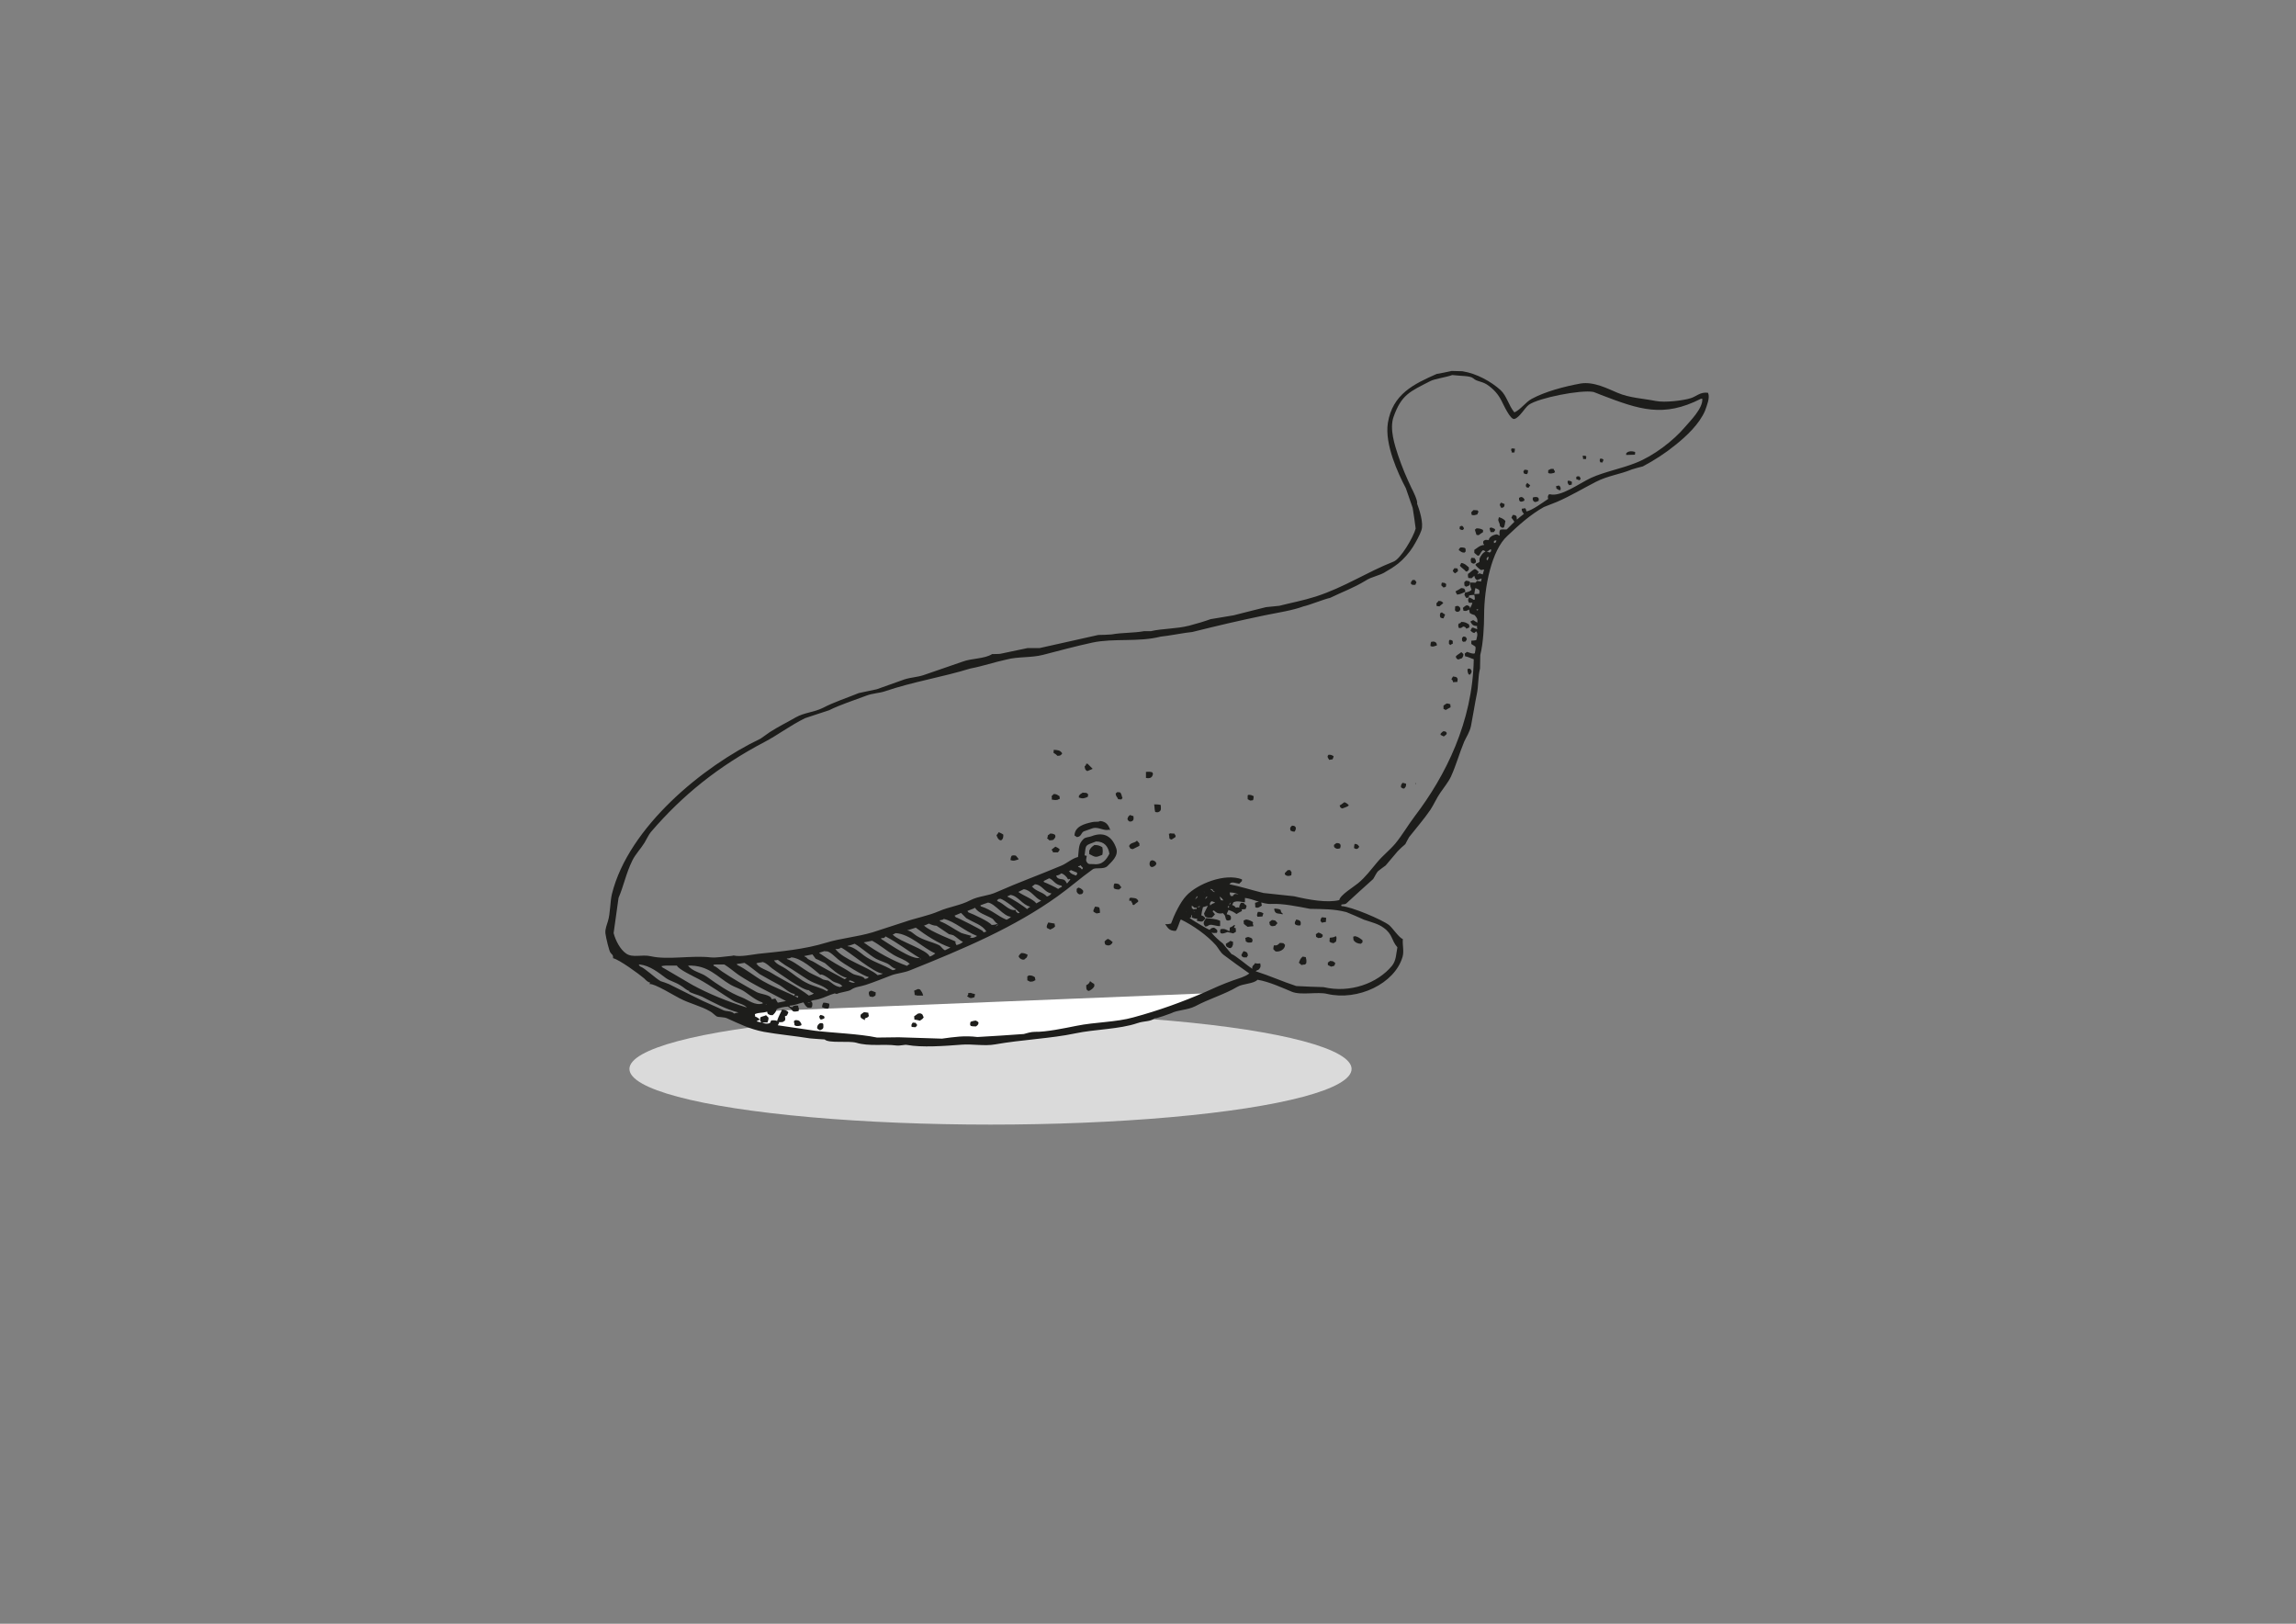 <?xml version="1.0" encoding="utf-8"?>
<!-- Generator: Adobe Illustrator 21.0.0, SVG Export Plug-In . SVG Version: 6.00 Build 0)  -->
<svg version="1.1" id="Calque_1" xmlns="http://www.w3.org/2000/svg" xmlns:xlink="http://www.w3.org/1999/xlink" x="0px" y="0px"
	 viewBox="0 0 841.9 595.3" style="enable-background:new 0 0 841.9 595.3;" xml:space="preserve">
<rect x="0" y="0" width="841.9" height="595.3" fill="#808080" stroke="none"/>
<style type="text/css">
	.st0{fill:#DADADA;}
	.st1{fill:#FFFFFF;}
	.st2{fill:#1D1D1B;}
</style>
<ellipse class="st0" cx="363.2" cy="391.9" rx="132.4" ry="20.4"/>
<path class="st1" d="M270.7,371.1c0,0,12.5,13.2,87.8,9.5s83.1-16.4,83.1-16.4"/>
<g>
	<g>
		<path class="st2" d="M626.3,144c-2.9-0.4-4.3,1.4-6.4,2c-2.5,0.8-9.3,1.7-12.8,1c-4.5-0.9-9.6-1.1-14-3c-3.4-1.4-8.6-4.2-13.5-3.4
			c-6.1,1.1-13.1,3-17.9,5.6c-2.4,1.3-4,3.9-6.4,5c-2.1-2.5-2.8-6.1-5.1-8.2c-3.3-3-8.7-6.1-14-6.9c-1.3,0-2.6-0.1-3.9-0.1
			c-1.8,0.4-3.7,0.8-5.5,1.1c-8.4,3.7-16.2,7.4-17.9,18c-1.2,7.8,3.7,18.4,6.6,23.9c0.8,2.4,1.7,4.8,2.5,7.2
			c0.4,2.5,0.8,5.1,1.1,7.6c-0.8,3.1-5.5,11.1-8.1,12.1c-9.9,3.9-18,9.4-28.5,12.8c-4.7,1.5-9.1,2.3-13.4,3.4
			c-1.6,0.2-3.3,0.3-4.9,0.5c-3.8,1-7.8,1.9-11.9,3c-2.8,0.5-5.6,0.9-8.4,1.4c-2.2,0.8-5.2,1.7-7.9,2.4c-4.8,1.2-9.7,1-14,2
			c-0.8,0-1.7,0-2.5,0c-3.7,0.7-8.1,0.5-11.9,1.2c-1.6,0.1-3.3,0.2-4.9,0.2c-7.2,1.6-14.3,3.2-21.5,4.8c-1.5,0-2.9,0-4.4,0
			c-3.3,0.7-6.7,1.4-10,2.1c-0.5,0.1-3,0.1-3,0.1c-2.8,1.8-7.5,1.5-10.9,2.8c-4.7,1.6-9.5,3.3-14.2,4.9c-2.4,0.8-4.6,0.8-7.1,1.6
			c-3.4,1.2-6.8,2.4-10.1,3.6c-2.2,0.5-4.4,0.9-6.6,1.4c-4.4,1.8-9.1,3.3-13.1,5.4c-3.4,1.7-6.8,1.7-10,3.5
			c-3.3,1.9-6.4,3.4-9.5,5.4c-1.1,0.8-2.3,1.6-3.4,2.4c-21,10-48.4,32.4-54.5,56.9c-0.7,2.8-0.6,7.3-1.5,10.1
			c-0.2,0.8-1.1,2.8-0.9,4.4c0.2,1.7,1.4,6.5,1.8,7c0.5,0.8,1.1,0.7,1,2.1c2.3,0.5,9.5,5.8,11.4,7.4c0.6,0.6,1.4,1.5,2.2,1.5
			c-0.1,0.2-0.2,0.4-0.2,0.6c1.6-0.4,9.5,4.5,11,5.2c3.8,2,7.8,2.8,11.2,4.8c0.8,0.4,1.8,1.5,2.5,1.9c0.3,0.2,2.8,0.2,3.6,0.6
			c4.7,2.1,8.4,4,13.6,5c4.9,0.9,11.4,1.5,16.9,2.4c0.8,0.1,5.4,0.4,5.4,0.4c1.5,1.5,8.8,0.4,11.6,1.2c4.6,1.4,10.1,0.4,14.6,1
			c1.4,0.2,3.2-0.4,4-0.2c5.4,1,13.7,0.4,20.1-0.1c3.7-0.3,8.4,0.6,12.2-0.1c9.5-1.7,20.8-2.2,29.2-4c7.5-1.6,16.3-1.5,23-3.8
			c2.7-0.9,4.5-0.4,6.4-1.8c0.2,0.3,5.7-1.7,5.9-1.8c2.5-1.3,5.9-1.1,8.9-2.6c4.8-2.6,10.9-4.4,15.4-7.1c2-1.2,6.1-1.1,7.4-2.6
			c4.3,0.7,9.2,3,12.6,4.4c3.4,1.4,9.5-0.1,13,0.8c11.2,2.6,24.7-3.7,27.6-13.6c0.6-2.1-0.1-4.4,0.1-6.5c-1.4-0.5-3.7-4-5-5.1
			c-2.5-2-14.1-6.9-17.5-7c0-0.2-0.1-0.3-0.1-0.5c0.7-0.3,1.2,0,1.9-0.5c3.2-3,6.5-5.9,9.8-8.9c0.6-0.9,1.2-2.3,1.8-2.9
			c0.9-0.7,1.8-1.4,2.8-2.1c1.5-1.7,2.9-3.5,4.4-5.2c0.9-0.9,1.8-1.8,2.8-2.6c0.5-0.9,0.9-1.8,1.4-2.6c2.6-3.3,5.4-6.5,7.8-10
			c1.3-2,2.4-4.5,3.6-6.2c1.3-1.9,3-4,3.9-5.9c1.9-4.1,3.1-8.6,4.9-12.9c0.8-1.8,2-3.4,2.5-5.8c0.7-3.5,1.5-8.7,2.1-11.5
			c0.7-3.2,0.4-6.4,1.2-9.5c0-1.7,0.1-3.3,0.1-5c1.1-4.2,1.4-10.9,1.4-14.4c0-10.6,2.8-24,8.5-29.2c4-3.8,8.4-7.8,13.4-10.6
			c1.6-0.6,3.2-1.3,4.8-1.9c4.7-2,9.7-5,14.4-7.4c4.3-2.2,8.8-2.7,13.1-4.5c1.3-0.4,2.7-0.8,4-1.1c4.3-2.3,8.2-4.8,12-7.9
			c4-3.2,8.7-7.6,10.8-12.5C625.9,148.6,627.1,145.8,626.3,144z M269.2,371.6c-1.1-1.1-2.7-0.7-3.9-1.2c-2.4-1.2-4.9-2.2-7.5-3.4
			c-4-1.9-8.4-4.2-12.5-6.2c-1-0.4-2.1-0.8-3.1-1.1c-2.2-1.3-5.6-4.7-7.5-5.4c-0.2-0.2-0.3-0.4-0.5-0.6c0.1,0,0.2-0.1,0.4-0.1
			c3.7,0.4,6.9,3,9.6,5c1.6,1.1,3.3,1.4,5.2,2.6c1.4,0.8,2.3,1.9,3.4,2.1c-0.1,0-0.2,0.1-0.2,0.1c0.5,0.7,3.4,1.3,4.8,2
			c4.1,2.1,8.9,4.7,13.4,5.8C270.2,371.3,269.7,371.4,269.2,371.6z M253.9,361.1c-3.7-2.2-7.4-4.3-11.1-6.5
			c-0.1-0.1-0.2-0.2-0.2-0.4c0.5-0.1,1.1-0.2,1.6-0.2c1.3,0,2.7,0,4,0c0.6,1.4,6.2,4,7.9,4.9c4.4,2.4,8.9,5.6,12.6,7.9
			c1.8,1.1,3.9,1.2,5.2,2.6C267.1,367.3,259.5,364.2,253.9,361.1z M392.5,322.4c-0.4,0.5-0.8,1-1.2,1.5c-0.4-0.3-0.3-0.6-0.8-1.1
			c-0.9-0.9-2.8,0-3.2-1.8c0.8-0.1,1.3-0.3,1.8-0.8c1,0.1,2.3,1.6,2.4,2c0.3,0.2,0.2,0.4,0.5,0C392.1,322.3,392.3,322.3,392.5,322.4
			z M391.9,319.5c0.2-0.2,0.5-0.3,0.8-0.5c0.7,0.3,1.5,0.6,2.2,0.9c0,0.2,0.1,0.3,0.1,0.5c-0.2,0.3-0.2,0.2-0.4,0.6
			c-0.8-0.3-2-0.6-2.4-1.4C392.2,319.6,392,319.5,391.9,319.5z M389.2,324.7c0.1,0.1,0.2,0.2,0.2,0.4c-0.5,0.2-0.9,0.5-1.4,0.8
			c-0.5-0.4-4.5-2.3-5.2-2.5c0-0.1-0.1-0.2-0.1-0.4c0.7-0.3,1.3-0.7,2-1C386.3,322.5,386.7,324.3,389.2,324.7z M385.5,327.5
			c-0.2,0.6-1,1-1.6,1.2c-1.5-1.7-3.9-1.8-5.4-3.6c-0.1,0-0.2,0-0.2,0c0.4-0.3,0.8-0.6,1.2-0.9C382.1,324.3,383.1,327.3,385.5,327.5
			z M381.8,330.2c-0.6,0.3-1.2,0.7-1.8,1c-1-1.5-4.9-2.9-6.6-4.2c0.7-0.3,1.3-0.7,2-1C378.1,326.3,379.5,329.3,381.8,330.2z
			 M377.7,332.4v0.1c-0.4,0.2-0.8,0.5-1.1,0.8c-1.2-1.1-5.6-3.9-7.1-4.5c0-0.1-0.1-0.2-0.1-0.2c0.4-0.2,0.8-0.3,1.1-0.5
			C373.3,328.4,374.8,331.7,377.7,332.4z M373.9,334.7c-0.2,0-0.4,0.1-0.6,0.1c-0.5-0.4-0.8-0.4-0.9-1.2c-2.4,0.5-4.3-2.4-6.6-3.2
			c-0.1-0.1-0.2-0.2-0.2-0.4c0.4-0.2,0.3-0.1,0.5-0.4c0.2,0,0.5-0.1,0.8-0.1C368.4,330,372.9,333.4,373.9,334.7z M370.7,336.1
			c-0.4,0.5-1,0.8-1.6,1.1c-3.3-1.3-5.5-3.7-9.4-4.9c-0.1-0.1-0.2-0.2-0.2-0.4c0.9-0.3,1.8-0.7,2.8-1
			C364.9,331.3,368,336,370.7,336.1z M365,339.7c0.3-0.2,0.6-0.5,0.9-0.8C366.2,339.1,365.3,339.6,365,339.7z M363.7,336.7
			c0.9,0.5,1,1.5,2.1,1.9c-0.5,0.4-1.5,0.5-2.2,0.5c-0.8-1.2-6.8-4-8.5-4.6c-0.1-0.2-0.2-0.3-0.4-0.5c0.8-0.4,2.3-0.8,2.8-1.2
			C358.8,334.8,361.4,335.4,363.7,336.7z M361.7,341.5c-0.2,0.1-0.5,0.2-0.8,0.2c-0.1,0.5-0.4-0.2-0.6-0.4c-0.4-0.4-9.1-4.9-9.8-5
			c-0.2-0.2-0.3-0.4-0.5-0.6c0.8-0.3,1.6-0.7,2.4-1c0.6,0.6,1.3,1.3,1.9,1.9C357.1,338.3,360.1,339,361.7,341.5z M358.2,343.1v0.1
			c-0.9,0.6-1.7,0.8-2.5,0.5c0.2-0.4,0.1-0.3,0.6-0.5c-0.1-0.2-3-0.8-3.9-1.2c-2.5-1.3-5-3.2-7.6-4.2c-0.1-0.1-0.2-0.2-0.2-0.4
			c0.4-0.1,1.1-0.1,1.5-0.5C350.1,337.8,353.9,341.5,358.2,343.1z M348,342.5c0.5,0.1,1.1,0.2,1.6,0.4c1.2,0.7,2.3,1.9,3.5,2.4
			c-0.5,0.6-1.6,1-2.4,1.2c-0.2-0.4-0.3-0.8-0.5-1.1c0.3-0.1,0.1,0.1,0.4-0.2c-0.1,0-0.2,0-0.2,0c-0.1-0.2-9.4-3.7-11.5-5.8
			c-0.1,0-0.2,0-0.2,0c0.6-0.2,1.3-0.5,1.9-0.8c0.6,0.3,1.8,0.8,2.8,0.8C344.9,340.4,346.4,341.4,348,342.5z M348.5,347.4
			c-0.7,0.3-1.3,0.7-2,1c-1.1-0.6-1.3-1.4-2.2-1.9c-2.8-1.3-5.5-1.7-8.2-3.4c-1.1-0.7-2.1-1.9-3.5-2c1.1-0.3,2.2-0.7,3.2-1
			C339.5,342.9,343.9,345.8,348.5,347.4z M342.9,349.5v0.1c-0.7,0.5-1.1,0.8-2,1.1c-0.9-2.5-11-5.5-13.4-7.9c-0.1,0-0.2-0.1-0.2-0.1
			c0.4-0.2,0.8-0.4,1.1-0.6C333.7,342.4,338.6,347.7,342.9,349.5z M337.2,351.2c-2.9,0.7-11.1-5.1-14-6.9c0-0.1-0.1-0.2-0.1-0.4
			c0.8,0.1,1.3,0,1.6-0.6C329,345.5,333,348.7,337.2,351.2z M337.7,351.5c-0.3,0.4-0.1,0.2-0.5,0
			C337.3,351.5,337.5,351.5,337.7,351.5z M327.7,350.1c2.2,1.3,4,1.6,5.8,3.2c0.1,0,0.2,0,0.2,0c-0.4,0.2-0.8,0.5-1.1,0.8
			c-4.9-1.7-11.2-5.1-15.9-8.6c1-0.2,2.1-0.4,3.1-0.6C322.9,346.6,325.1,348.6,327.7,350.1z M321.2,351.5c1.4,0.8,3.9,1.4,4.9,2.2
			c0.6,0.5,1.4,1.3,2.4,1.5c-0.3,0.4-0.7,0.4-1.2,0.5c-3.5-2.1-7.4-3.1-10.5-5.4c-1.7-1.3-3.8-3.2-6-3.4v-0.1
			c0.9-0.2,1.8-0.5,2.6-0.8C316.1,347.6,318.6,350,321.2,351.5z M323.7,356.9c-0.4,0.4-1.3,0.5-1.9,0.6c-3.5-3.1-12.6-5.6-15.5-9.6
			c0.7,0.1,1.6,0,2.1-0.5C311.2,348.7,320.7,357,323.7,356.9z M307.3,351.7c1.9,1.6,9.5,6.2,11.2,6.5v0.1c-0.3,0.4-0.7,0.5-1.4,0.6
			c-0.4-1.2-3.4-1.2-4.6-2c-2.6-1.8-5.6-3.2-8.5-5.1c-1.2-0.8-2.4-1.6-3.6-2.4v-0.1c0.6-0.2,1.3-0.4,1.9-0.6c0.2,0,0.4,0.1,0.6,0.1
			C304.1,348.5,306.4,351,307.3,351.7z M313.5,360.1c-0.7,0.5-1.5-0.1-2.2-0.2c0.2-0.3,0.1-0.2,0.1-0.5
			C312.5,359.5,312.9,360,313.5,360.1z M302.5,353.1c2,1.7,5.2,4.8,8,5.4c-0.2,0.2-0.5,0.3-0.8,0.5c-3.7-2.1-7.6-4-10.9-6.1
			c-1-0.7-2.4-0.9-3.1-1.9c-0.5-0.2-0.5-0.2-0.8-0.5c1-0.2,2-0.4,3-0.6c0.4,0.5,0.8,1.1,1.2,1.6C300.4,352,301.4,352.6,302.5,353.1z
			 M300.8,357.4c0.6-0.7,4,1.9,4.2,2.1c1.2,1,3.2,0.8,3.9,2.2c-0.5-0.1-0.4-0.1-0.8,0.2c-2.2-0.4-2.9-1.5-4.4-2.4
			c-0.6-0.1-1.3-0.2-1.9-0.4c-1.2-0.8-3.5-1.7-5.1-2.6c-2.6-1.5-5.5-4-8.1-4.9c0-0.1-0.1-0.2-0.1-0.2c0.7,0,1.4-0.1,1.6-0.4
			C293.6,351.1,298.5,355.5,300.8,357.4z M296.3,359.2c3,1.8,4.9,1.7,7.4,3.8c-0.2,0.1-0.3,0.2-0.5,0.4c-2.1-1.3-4.6-1.7-6.9-2.8
			c-2.9-1.3-5.6-3.7-8.1-5.4c-1.6-1.1-3.3-1.5-4.4-3.1c0.5-0.1,0.9,0,1.4-0.2c0.9,0.7,1.8,1.3,2.8,2
			C291.1,355.7,294,357.8,296.3,359.2z M296.5,363c0.6,0.4,1,1,1.9,1.1c-0.3,0.5-1.1,0.7-1.8,0.9c-4.1-3.2-9.2-5.5-13.9-8.4
			c-1.4-0.9-4.5-1.8-5.2-3.2c-0.1,0-0.2-0.1-0.2-0.1c0.5-0.5,1.4-0.3,2.4-0.6c1.4,0.4,2.3,1.5,3.5,2.4
			C285.1,356.4,294.6,363.3,296.5,363z M297.2,367.6c-0.4,0-0.8,0.1-1.1,0.1c0.2-0.1,0.4-0.2,0.6-0.2
			C296.8,367.5,297,367.6,297.2,367.6z M278.5,357.1c2.5,1.4,4.9,2.8,7.4,4.1c1.5,0.9,3.8,3.1,5.5,3.2c0,0.2-0.1,0.5-0.1,0.8
			c0.8-0.1,0.5-0.1,1.4,0c0,0.2-0.1,0.4-0.1,0.6c-4.2-2.2-8.6-3.7-12.8-6.1c-3.5-2-6.1-4.3-9.4-5.9c-0.1-0.1-0.2-0.2-0.2-0.4
			c0.9-0.1,1.8-0.2,2.8-0.4C274.9,354.2,276.6,355.7,278.5,357.1z M270.8,357.4c5.4,3.6,11.5,6.4,17.4,9.6c-1,0.2-2,0.4-3,0.6
			c-0.3-0.5-0.6-1-0.9-1.5c-0.5,0.1-0.9,0.2-1.4,0.2c0-1.6-4.1-1.8-5.5-2.6c-4.3-2.4-8.4-4.7-12.6-7.5c-1.1-0.7-1.9-1.7-3.1-2.1
			c0-0.1-0.1-0.2-0.1-0.4c0.2,0,0.5-0.1,0.8-0.1c1.1,0,2.2,0,3.2,0C267.4,354.7,269.1,356.2,270.8,357.4z M281.2,368.2
			c-0.1,0.1,0.1,0.1-0.4,0.2v-0.1C280.9,368.3,281,368.3,281.2,368.2z M268,361.1c1.6,0.9,3.5,1.4,5.1,2.5c1.5,1,4.1,3.2,6.4,3.9
			c0.1,0.1,0.2,0.2,0.2,0.4c-2.9,0.9-5.3-1.3-7.6-2.2c-4.7-1.8-9-4.8-12.9-7.6c-2.2-1.6-5.3-1.9-6.9-4.1
			C259.9,353.8,262.8,358.1,268,361.1z M493.7,334.4c2.2,0.9,4.3,1.8,6.5,2.8c2.7,0.9,5.2,1.5,7.1,2.9c3.5,2.5,2.8,4.6,5.1,7.2
			c-0.5,2.5-0.4,4.8-2,6.8c-5.3,6.4-15.3,10.1-25.1,7.8c-3.3-0.1-6.7-0.2-10-0.4c-4.9-1.6-9.8-3.8-14.8-5.4V356c0.6-0.5,1-0.2,1.4-1
			c0.4-0.4,0.4-1,0.2-1.8c-0.8,0.1-1.2,0.1-1.9-0.1c-0.4,0.9-1.2,0.8-1,2.1c-1.6-1-6.5-5.2-7.6-5.4c-1.1-1.3-2.2-2.6-3.2-3.9
			c-1.4-1.1-3-2.5-4.1-3.9l0.1-0.1c0.4,0.2,1,0.2,1.8,0.1c0.5-1-0.1-1.3-1-1.9c-0.8,0-1.3,0.3-1.6,0.8c-0.7-0.1-6.9-3.9-7.2-4.2
			c-0.1,0-0.2-0.1-0.2-0.1c0.7-0.3,0.6-0.4,0.6-1.2c0.4,0.4,0.3,0.4,0.2,1c0.4,0.1,1.2,0.5,2,0.4c0,0.2-0.1,0.5-0.1,0.8
			c0.9,0.1,1.5,0.5,2.2,0.1c0.3-0.3,0.6-0.6,0.9-0.9c-0.2-0.8-1.3-1.2-1.5-1.2c0.1-0.8,0.3-2,0.6-3c0.8-0.2,1.1-0.4,1.8-0.5
			c-0.5,0.9-0.9,1.8-1.4,2.8c0.1,0.4,0.2,0.8,0.4,1.1c0.6,0.5,1.6,0.5,2.5,0.4c0.4-0.4,0.8-0.8,1.1-1.2c-0.3-0.4-0.6-0.8-0.9-1.1
			c0.1,0,0.2,0,0.2,0c0-0.1-0.1-0.2-0.1-0.2c0.1,0,0.2-0.1,0.4-0.1c1.1,0.9,1.5,1.3,3.4,1c0.1,0.2,0.2,0.3,0.4,0.5
			c0.8,0.7,0,2.8,2.2,2c0.1-0.1,0.2-0.2,0.2-0.2c0.3-1.4-0.3-1.7-1.5-1.9c0-0.1,0.5-1.3,0.6-1.4c0-0.1,0-0.2,0-0.2
			c1.5,0.5,1.9,0.7,3,1.5c0.7-0.4,1.3-0.8,2-1.1c0-0.2-0.1-0.4-0.1-0.6c0.5,0,0.9-0.1,1.4-0.1c0.2-0.4,0.3-0.5,0.4-1.2
			c-0.4-0.6-0.9-0.5-1-1.1c-0.4,0-0.8,0-1.1,0c-0.3,0.7-0.6,0.8-0.6,1.8c-0.6-0.2-0.7-0.2-1.2,0c-0.4-0.5-0.7-0.8-1.4-1
			c0.2-0.3,0.3-0.7,0.5-1c1.4-0.7,2.8-0.1,4.2,0c0-0.5,0-1.1,0-1.6c3,0.3,6.5,2.4,9.8,2.2c4-0.2,9.4,0.9,14.1,1.8
			C485,333.3,489.1,333.2,493.7,334.4z M438.5,329.5c0,0.1-0.1,0.2-0.1,0.2h-0.1c0.2-0.4,0.4-0.8,0.6-1.2c0.1,0.2,0.2,0.3,0.2,0.5
			C438.9,329.1,438.7,329.3,438.5,329.5z M439.7,332.2c0.1,0,0.2,0,0.2,0c0,0.1,0.1,0.2,0.1,0.2c-0.2,0.1-0.5,0.2-0.8,0.2h-0.1v-0.1
			C439.4,332.5,439.5,332.4,439.7,332.2z M438.8,332.7c-0.1,0.3,0.1,0.1-0.1,0.2c0,0.1,0.1,0.2,0.1,0.4c-0.6-0.1-0.7,0-1.2,0.1
			c-0.2-0.2-0.4-0.3-0.6-0.5c0-0.3,0-0.6,0-0.9C437.9,332.5,437.7,333,438.8,332.7z M438.2,334.1c-0.4,0.1-0.3,0.1-0.6-0.1
			C437.7,334,437.9,334.1,438.2,334.1z M441.4,326.9c0.4,0.2,0.1,0,0.4,0.2C441.4,326.9,441.6,327.1,441.4,326.9z M441.9,329.6
			c0.1-0.2,0.2-0.5,0.4-0.8c0.1,0,0.2,0,0.4,0v0.1C442.4,329.2,442.2,329.4,441.9,329.6z M444.2,330.4c0.4,0.1,0.8,0.2,1.2,0.4
			c0,0.1,0.1,0.2,0.1,0.2c-0.4,0.1-1.5,0.5-1.6,0.9c-0.1,0-0.2,0-0.2,0c0-0.5,0.1-0.1-0.1-0.5C443.7,331,443.9,330.7,444.2,330.4z
			 M443.8,326.1c0-0.1,0.1-0.2,0.1-0.2c0.8,0.1,0.9,0.4,1,0.9c0.3-0.1,0.1,0.1,0.2-0.2c0.3,0.2,0.1,0,0.2,0.5
			C444.4,326.8,444.5,326.2,443.8,326.1z M447.2,328.7c0.6,0.4,1.1,0.8,1.4,1.5c-0.4-0.2-0.3-0.2-0.8-0.1
			C447.5,329.8,447.4,329.3,447.2,328.7z M450.3,332.2c0.1,0,0.2,0,0.4,0c0,0.2-0.1,0.4-0.1,0.6c-0.1,0-0.2,0-0.2,0
			c0-0.1,0-0.2,0-0.2C449.9,332.4,450.2,332.6,450.3,332.2z M451.3,330.9c-0.1,0.2-0.2,0.5-0.4,0.8h-0.1
			C450.9,331.1,451,331.1,451.3,330.9z M450.9,327.2c1.1,0,2.6,0.2,3.2,0.8c-0.8-0.4-1.7-0.4-2,0.5c-0.2,0-0.5,0-0.8,0
			C450.9,327.8,451,328,450.9,327.2z M542,223.6c-0.1,0.1-0.2,0.2-0.4,0.2c-0.1-0.1-0.2-0.2-0.2-0.4c0.2,0,0.4,0,0.6,0
			C542,223.5,542,223.6,542,223.6z M542.4,217.7c-0.6,0-1.2,0.1-1.8,0.1c0.1-0.7,0.2-1.5,0.4-2.2c0.4,0.2,0.8,0.3,1.1,0.5
			C542.7,216.5,542.5,217,542.4,217.7z M545.8,204.6c-0.1,0.2-0.2,0.4-0.2,0.6c-0.1,0.1-0.2,0.2-0.4,0.2c0-0.2-0.1-0.4-0.1-0.6
			c0.1-0.2,0.2-0.4,0.4-0.6c0.1,0,0.2,0,0.4,0C545.8,204.4,545.8,204.5,545.8,204.6z M546.7,202.2c-0.2,0.1-0.3,0.2-0.5,0.4
			c-0.4-0.2-0.5-0.4-1.1-0.2c0.5-0.3,0.9-0.7,1.4-1c0.1,0,0.2,0,0.2,0C546.8,201.8,546.8,201.6,546.7,202.2z M547.8,199.1
			c0-0.2,0-0.5,0-0.8c0.3-0.1,0.6-0.2,0.9-0.2C548.6,198.9,548.4,199,547.8,199.1z M617.9,156.5c-4.2,5-11.6,10.7-18.1,13.2
			c-5.2,2.1-11.6,3.3-16.4,5.5c-4.3,2-11.1,7.1-15.1,6c-0.1,0-0.2,0.1-0.4,0.1c-0.4,0.6-0.4,1-0.2,1.6c-1.8,1.2-6,4.3-8,4.6
			c-0.1-0.7-0.1-0.7-0.5-1.2c-0.4,0.1-0.8,0.2-1.2,0.2c-0.1,0.8,0.3,1.3,0.8,1.9c-0.9,0.7-1.8,1.4-2.6,2.1c0-0.4-0.1-0.8-0.1-1.1
			c-0.3-0.5-0.6-0.6-1.4-0.6c-0.2,0.3-0.3,0.7-0.5,1c0.4,0.5,0.8,1,1.1,1.5c-0.9,0.9-1.8,1.8-2.8,2.8c-0.8,0.1-1.5-0.1-2.4,0.1
			c-0.4,0.7-0.3,1.2-0.2,2.2c-0.3-0.2-0.7-0.3-1-0.5c-1.2,0.1-2.9,0.9-3,2.1c-0.5,0-1.1-0.2-1.6,0.1s-0.5,0.5-0.4,1.1
			c0,0.1-0.1,0.2-0.1,0.2c0.1,0,0.2,0,0.2,0c0.1,0.1,0.2,0.2,0.2,0.4c-1.6,0.1-2.5,1.1-3.6,1.8c0,0.4,0,0.8,0,1.1
			c0.4,0.3,0.8,0.7,1.2,1c0.2,0,0.3,0,0.5,0c0.6-0.7,0.7-1.4,1.5-2c0.5,0.2,0.6,0.2,0.9,0.6c-0.8,0-2,1.8-2.2,2.6c0,0.4,0,0.8,0,1.1
			c-0.6,0.6-1,0.2-1.5,1.1c0.5,0.7,1.4,1.5,2.1,1.9c0.4-0.1,0.8-0.2,1.1-0.2c-0.2,0.6-0.3,1.2-0.5,1.8c-1-0.3-1.1-0.6-2,0
			c0.2-0.3,0.3-0.6,0.5-0.9c-0.5-0.5-0.7-0.8-1.4-1.1c-1.1,0.5-1.5,1.2-2.5,1.8c-0.1,0.7,0,0.9,0.1,1.5c0.4,0,0.8,0.1,1.2,0.1
			c0.3-0.3,0.7-0.6,1-0.9c0.2,0.9,0.4,1.2,1,1.6c0.5-0.2,1.1-0.4,1.6-0.6l0.1,0.1c-0.1,0.2-0.2,0.5-0.2,0.8c0,0.1,0,0.2,0,0.2
			c-0.5-0.1-1.1-0.2-1.6-0.2c-0.1,0.2-0.2,0.4-0.4,0.6c-0.3,0.1-1.3-0.1-1.9,0c-0.3,1,0.1,1.9,0.4,2.6c-0.7,0.8-1.4,0.8-2.4,1.1
			c-0.1,0.3-0.2,0.6-0.2,0.9c0.2,0.3,0.4,0.7,0.6,1c0.9,0,1-0.1,1.1-0.9c0.6-0.1,1.3-0.2,1.9-0.2c0.1,0.5,0.2,1.1,0.2,1.6v0.1
			c-0.2,0-0.3,0.1-0.5,0.1c-0.6-0.5-1-0.6-1.6-0.9c0,0.1-0.1,0.2-0.1,0.2c-0.3,0.4-0.3,0.8-0.2,1.2c0.1,0.2,0.2,0.4,0.2,0.6
			c0.4,0,0.8,0,1.1,0c0.1,0,0.2,0.1,0.2,0.1c-0.2,0.6-0.5,1.2-0.8,1.8c0,0.1,0,0.2,0,0.2c-0.2-0.3-0.1-0.1-0.1-0.5
			c-0.4-0.5-1-0.9-1.6-0.5c-0.3,0.2-0.7,0.5-1,0.8c0.1,0.3,0.2,0.7,0.2,1c0.9,0.2,1.2,0.1,2-0.4h0.1c0.1,0.5,0.1,0.7,0.2,1
			c-0.2,0.4,1.4,0.9,1.8,1c0.7,0.9,1.2,1.2,1,2.8c-0.5-0.3-0.9-0.6-1.4-0.9c-0.5,0.1-0.4,0-0.6,0.2c-0.5,0.2-0.3,0-0.5,0.4
			c0.6,0.9,0.8,1.5,2.4,1.5c0,0.2,0,0.4,0,0.6c0,0.2,0.1,0.4,0.1,0.6c-0.5-0.2-1.1-0.4-1.6-0.6c-0.1,0-0.2,0.1-0.4,0.1
			c-0.2,0.3-0.3,0.7-0.5,1c0.4,0.4,0.7,0.7,1.4,0.9c0.2-0.2,0.4-0.4,0.6-0.6h0.1c0.8,0.8,0.2,2.3,0,3.2c-0.6,0.1-1.2,0.2-1.8,0.2
			c0,0.4,0,0.8,0,1.2c0.5,0.3,0.9,0.6,1.4,0.9c0.4,0.4,0,1.6-0.1,2.5c-0.7,0.4-1.8-0.2-2.9-0.5c-0.2,0.2-0.5,0.4-0.8,0.6
			c0,0.3,0.1,0.7,0.1,1c1.4,0.3,2.2,0.8,3.2,1.1c-0.4,23-10.4,42.8-21.6,57.5c-2.5,3.3-4.5,6.8-7.1,10c-2,2.4-4.6,4.4-6.6,6.8
			c-2.2,2.6-4.4,5.6-7.1,7.8c-1.4,1.2-6.7,4.4-6.9,6.2c-4.4,1.1-11.1-0.1-16.6-1.4c-3.7-0.4-7.5-0.8-11.2-1.2
			c-4.1-1-8.5-2.4-12.5-3.2c0.8-1.2,2.1-0.4,3.6-0.2c0.3-0.3,0.7-0.7,1-1c0-0.2,0-0.4,0-0.6c-6.2-2.4-16.3,1.6-20.4,6
			c-2.2,2.3-4.5,7.1-5.6,10.2c-0.9,0.2-1.1,0.3-2.1,0.2v0.1c0.9,1.2,1.3,2.4,3.8,2.4c0.8-0.8,1.3-3.3,1.9-4.2
			c4.7,2.3,9.6,5.8,12.9,9.5c0.9,1.1,1.6,2.6,2.8,3.5c2.8,2.1,6.2,4.6,9.4,6.8c-1.7,1.3-3.9,1.8-6.1,2.6c-3.4,1.2-7,2.8-10.5,4.4
			c-7.9,3.4-16.3,6.5-25.9,9.1c-6.4,1.8-14,1.7-20.9,3.1c-4.5,0.9-11.2,2.3-15.2,2.2c-1.5,0-3,0.5-4.1,0.8c-5.7,0.4-11.3,0.8-17,1.1
			c-4.8-0.6-8.6,0-13,0.6c-5.2-0.2-10.5-0.3-15.8-0.5c-2.7,0-5.3,0.1-8,0.1c-6.7-1.4-16.3-1.7-22.8-2.5c-4.5-0.7-9.1-1.3-13.6-2
			c0.2-0.5,0.4-0.5,0.5-1.2c-1.1-0.6-1.3-0.7-2.9-0.6c-0.2,0.3-0.3,0.7-0.5,1c-1.7,0.6-2.8-0.3-4.8-0.6v-0.1
			c0.3-0.2,0.4-0.3,0.9-0.4c0-0.2,0-0.3,0-0.5c-0.8-0.4-0.6-0.5-1.5-0.8c0-0.3-0.1-0.6-0.1-0.9c1.7-0.7,2.5-0.3,4.5-0.9
			c0.1,0.5,0.1,0.9,0.8,1.1c0.3,0.3,0.8,0.1,1.2,0.2c0.6-0.5,1.4-1.4,1.4-2.1c0.6-0.6,3.5-1.1,3.9-1c0.3-0.4,1.9,1.2,2.1,1.6
			c0.7,0.4,1.7,0,2.1,0c0-0.1,0.1-0.2,0.1-0.4c0-0.3,0.1-0.8-0.2-1.1c0-0.2,0-0.3,0-0.5c-1.1-0.1-1.7-0.1-2.2,0.6
			c-0.3-0.1-0.6-0.2-0.9-0.2c0-0.1-0.1-0.2-0.1-0.4c1.6,0,3.7-0.9,5.1-1.2c0.4,0.7,0.8,1.4,1.5,1.9c0.4,0,0.8,0.1,1.2,0.1
			c0.1-0.1,0.2-0.2,0.4-0.2c0.3-1,0.3-1.9-0.4-2.2c0.9-0.6,1.7-0.4,3-0.8c1.9-0.5,3.9-1.6,5.8-2.1c0.2,0.1,0.5,0.2,0.8,0.2
			c1-0.6,4.3-0.9,5.1-1.5c1.7-1.2,3.3-1.1,5.4-1.8c3.1-1,6.2-2.3,9.4-3.5c2.1-0.8,4.6-0.9,7-1.9c19.7-7.9,38.1-15.7,54-27.1
			c4.5-3.2,8.4-6.7,12.9-9.9c1.1-0.8,4,0.2,5.4-1.2c1.2-1.3,4.2-3.6,3.2-6.5c-1.4-4.1-4.3-6.3-9.1-4.4c-1.1,0.4-2.2,0.3-2.9,1
			c-1.9,1.9-1.6,3.2-2,6.6c-2.2,0.5-4,2.3-6.2,3.2c-8.3,3.5-15.6,6.1-23.5,9.6c-3.4,1.6-6.6,1.4-9.9,3.1c-3.6,1.9-7.6,2.3-11.5,4
			c-3.7,1.6-8.8,2.6-12.2,3.8c-4,1.3-8,2.6-12,3.9c-5.7,1.7-11.8,2.2-17,3.8c-8.2,2.5-16.5,3.2-25,4.1c-2.4,0.3-6.6,1.2-9,0.6
			c-0.4,0.1-0.8,0.2-1.2,0.2c-2.4,0.2-5.1,0.7-7.2,0.5c-7.1-0.8-15.6,1-21.9-0.4c-3.4-0.8-6.6,0.7-9.1-1c-2.2-1.5-3.9-4.8-4.6-7.5
			c0.6-4.3,1.2-8.6,1.8-12.9c2-4.7,2.7-8.9,5.1-13.8c1.1-2.2,3.1-4.3,4.4-6.4c0.8-1.3,1.6-3.1,2.4-4c11.5-13.4,24.6-24,41.5-32.9
			c5-2.6,9.5-6.1,15-8.8c2.9-1,5.8-1.9,8.8-2.9c4-2,9-3.6,13.8-5.4c2.1-0.8,4.7-0.9,6.5-1.5c10.6-3.6,20.7-5.1,31.5-8.4
			c4.7-0.9,8.6-2.3,13.3-3.3c4-1.1,9-0.6,13.3-1.7c5.8-1.5,12.1-3.2,18.1-4.5c8-1.7,16.9-0.1,25.1-2.2c2.5-0.2,9.1-1.5,11.6-1.7
			c10.1-2.5,16-3.9,26.5-6.1c4.9-1,10.3-1.8,14.3-3.3c2-0.4,7.7-2.7,9.7-3.1c5-2.4,8.3-3.5,13-6.3c2.4-1.6,5.3-1.8,7.6-3.4
			c1.1-0.6,2.6-1.5,4.4-2.9c1.9-1.5,4.1-4,5.4-6.1c1.1-1.8,2.5-4.3,3.1-6.1c0.9-2.6-0.8-7.7-1.6-9.8c0.4-0.8-1.6-4.9-2-5.6
			c-2-4.2-3.4-7.5-5-12.2c-1.1-3.4-3.2-9.5-1.6-14c2.9-8.1,5.9-9.2,13.5-13.1c1.5-0.8,5.9-1.4,8-2.2c3.2,0.4,6.6,0.2,7.7,1.2
			c1.3,1.2,2.9,1,4.9,2.2c2.6,1.7,4.3,3.7,5.5,6.1c0.7,1.3,3.2,7,4.7,6.6c1.9-0.5,3.8-4.1,5.3-5.2c3.5-2.5,19.1-5.6,23.7-4.7
			c1,0.4,1.9,0.7,2.8,1.1c14.1,5.4,22.8,8.4,36.6,1.4c0.2,0,0.3,0,0.5,0C624.5,149.7,619.6,154.5,617.9,156.5z M434.8,334.2
			c0-0.1,0.1-0.2,0.1-0.2C434.8,334.1,435,334.1,434.8,334.2z M395.3,317.6c0.6-0.1,0.6-0.1,0.9-0.4c0.2,0.3,0.5,0.6,0.8,0.9
			c0.1,0,0.2,0,0.2,0c-0.1,0-0.2,0.1-0.2,0.1c0,0.1,0,0.2,0,0.4c-0.1,0-0.2,0.1-0.4,0.1c-0.2-0.5-0.5-0.6-1-0.8
			C395.4,317.9,395.4,317.7,395.3,317.6z M397.7,313.6c0.5-4.3,0.2-3.5,4.2-5.1c3.1,0,4.5,1.9,4.9,4.5c-1.1,2.1-2.5,4.2-5.8,3.8
			c-1-0.1-2,0.3-2.5-0.8c-0.5-0.5-0.1-1.4,0-2.2C398.2,313.7,397.9,313.6,397.7,313.6z M554.2,164.5c-0.1,0.6-0.2,0.5,0.1,0.9
			c0,0.2,0,0.3,0,0.5c0.3,0,0.7,0,1,0c0.1-0.5,0.2-0.9,0.2-1.4c-0.3,0-0.6-0.1-0.9-0.1C554.5,164.4,554.3,164.4,554.2,164.5z
			 M596.5,166c-0.3,0.3-0.2,0.2-0.2,0.8c1.1,0,2.2-0.1,3.2-0.1c0-0.3,0.1-0.6,0.1-0.9c-0.1-0.1-0.2-0.2-0.4-0.2
			C598.3,165.3,597.1,165.4,596.5,166z M580.3,167.1c0.1,0.4,0.2,0.8,0.2,1.2c0.2,0,0.4,0,0.6,0c0.2,0,0.3,0,0.5,0
			c0-0.2,0-0.3,0-0.5C581.9,167.1,581.2,167,580.3,167.1z M586.8,168.1c-0.3,0.7-0.3,0.6,0,1.4c0.5,0.1,0.4-0.1,0.8,0.1
			c0.1-0.3,0.2-0.7,0.4-1C587.5,168.1,587.5,168.2,586.8,168.1z M569.7,171.9c-0.3,0-0.7,0-1,0c-0.3,0.2-0.7,0.3-1,0.5
			c0,0.3,0,0.7,0,1c0.8,0.4,1.5,0.1,2.1,0c0.2-0.3,0-0.1,0.4-0.2c-0.1-0.3-0.1-0.7-0.4-0.9C569.7,172.1,569.7,172,569.7,171.9z
			 M560.2,173.4c0-0.3,0.1-0.6,0.1-0.9c-0.1-0.1-0.2-0.2-0.4-0.2c-0.3,0-0.6-0.1-0.9-0.1c-0.1,0.2-0.2,0.4-0.4,0.6
			c0.1,0.9,0.3,0.9,0.9,1C560,173.9,559.9,173.8,560.2,173.4z M578.5,174.6c-0.2,0.1-0.3,0.2-0.5,0.2c0,0.3,0,0.6,0,0.9
			c0.4,0.1,0.8,0.2,1.1,0.4c0.2-0.2,0.3-0.3,0.5-0.5c-0.1-0.3-0.2-0.6-0.4-0.9C579,174.7,578.8,174.6,578.5,174.6z M575,176.2
			c-0.1,0.2-0.2,0.3-0.2,0.5c0.1,0.7,0.3,0.8,0.6,1.2c0.3-0.1,0.6-0.2,0.9-0.2c0-0.3,0.1-0.6,0.1-0.9c0-0.1-0.1-0.2-0.1-0.2
			C575.8,176.3,575.7,176.3,575,176.2z M559.5,177.7c0,0.6,0,0.6,0.2,0.9c0.2,0.1,0.5,0.2,0.8,0.2c0.2-0.3,0.4-0.6,0.6-0.9
			c-0.4-0.3-0.8-0.6-1.1-0.9C559.9,177.3,559.7,177.5,559.5,177.7z M571.5,178c-0.3,0.1-0.6,0.2-0.9,0.2v0.1c0,0.2,0.1,0.5,0.1,0.8
			c0.3,0.2,0.7,0.4,1,0.6c0.2,0,0.3,0,0.5,0c0.1-0.6,0.1-0.8-0.1-1.2C571.9,178.2,571.9,178.1,571.5,178z M557.9,182.2
			c-0.2,0-0.3,0.1-0.5,0.1c-0.1,0.1-0.2,0.2-0.4,0.2c-0.1,1.7,0.8,1.6,1.9,1.1c0-0.2,0.1-0.3,0.1-0.5
			C558.7,182.7,558.6,182.4,557.9,182.2z M563,182.2c-0.2,0-0.5,0.1-0.8,0.1c-0.1,0.2-0.2,0.4-0.2,0.6c0.1,0.6,0.1,0.6,0.4,0.9
			c0.5,0.5,1.2,0.1,1.8-0.2C564.3,182.8,564.3,182.2,563,182.2z M550.5,186.2c0.9-0.1,1.2-0.4,1.2-1.4c-0.4-0.2-0.8-0.3-1.2-0.5
			c-0.1,0-0.2,0.1-0.2,0.1c-0.3,0.4-0.5,0.6-0.2,1.1C550.2,185.8,550.4,186,550.5,186.2z M542.2,187.5c-0.4-0.2-0.2,0.1-0.4-0.4
			c-0.5,0-1-0.1-1.5-0.1c-0.2,0.2-0.5,0.5-0.8,0.8c0,0.3,0.1,0.6,0.1,0.9c0.7,0.4,1.3,0.1,2.1-0.1
			C541.9,188.1,542,187.8,542.2,187.5z M549.4,190.4c-0.1,0.8,0.6,1.3,0.6,2.5c0.2,0.2,0.5,0.4,0.8,0.6c0.2,0,0.4-0.1,0.6-0.1
			c0.3-0.3,0.5-1.9,0.6-2.4c-0.6-0.7-1.4-1.1-2.4-1.4C549.6,189.9,549.5,190.1,549.4,190.4z M536.8,193.9c-0.1-0.5-0.1-0.6-0.4-0.9
			c-0.2-0.2-0.2-0.2-0.6-0.2c-0.2,0.1-0.3,0.2-0.5,0.2c0,0.3-0.1,0.6-0.1,0.9c0.4,0.3,0.5,0.4,1.2,0.4
			C536.5,194.1,536.7,194,536.8,193.9z M546.2,193.7c0.1,0.5,0.2,0.9,0.4,1.4c0.4,0,0.8,0,1.1,0c0.2-0.2,0.3-0.4,0.5-0.6
			c0-0.2,0-0.3,0-0.5c-0.5-0.3-0.9-0.5-1.6-0.6C546.4,193.5,546.3,193.6,546.2,193.7z M540.8,194.2c0.2,0.6,0.4,1.3,0.6,1.9
			c0.2,0,0.5,0.1,0.8,0.1c0.5-0.4,1.1-0.8,1.6-1.1c0-0.2,0-0.5,0-0.8c-0.6-0.4-1.4-0.6-2.4-0.6C541.2,193.9,541,194.1,540.8,194.2z
			 M537.4,201.7c0.2-1-0.8-1-1.9-1c-0.3,0.4-0.5,0.4-0.6,1c0.8,0.4,0.8,0.9,2.1,0.9C537.4,202.2,537.5,202.3,537.4,201.7z
			 M539.4,206.2c0.7,0.5,1.2,0.7,1.8-0.1c0-1.1-0.3-1-0.5-1.5c-0.4,0-0.8-0.1-1.1-0.1C539.1,205.2,539.3,205.3,539.4,206.2z
			 M535.3,207.4c0.6,0.8,1.6,1.3,2.2,2.1c0.2,0,0.3,0,0.5,0c0.2-0.2,0.4-0.4,0.6-0.6c0-0.3,0-0.6,0-0.9c-0.8-0.6-1.5-1.5-2.8-1.6
			C535.7,206.7,535.5,207,535.3,207.4z M533.5,210.2c0.4-0.2,0.8-0.5,1.1-0.8c0-0.5,0-0.5-0.2-1c-0.4,0-0.8-0.1-1.1-0.1
			c-0.2,0.3-0.4,0.6-0.6,0.9C532.9,209.7,533.1,209.9,533.5,210.2z M518,212.6c-0.2,0.2-0.4,0.5-0.6,0.8c-0.3,1,0.6,1.1,1.6,1
			c0.1-0.3,0.2-0.6,0.4-0.9c-0.2-0.2-0.3-0.5-0.5-0.8C518.6,212.7,518.3,212.6,518,212.6z M536.9,213.5c0,0.4,0.1,0.8,0.1,1.2
			c0.2,0.1,0.3,0.2,0.5,0.4c0.4-0.1,0.8-0.2,1.1-0.4c0.5-0.3,0.3-0.6,0.5-1.2c-0.1-0.1-0.2-0.2-0.4-0.4c-0.4-0.1-0.8-0.2-1.2-0.2
			C537.3,213.1,537.1,213.3,536.9,213.5z M530,215.2c0.1-0.1,0.2-0.2,0.2-0.2c0-0.3,0.1-0.6,0.1-0.9c-0.2-0.1-0.4-0.2-0.6-0.4
			c-0.3,0-0.7-0.1-1-0.1c-0.1,0.3-0.2,0.7-0.2,1c0.2,0.2,0.5,0.5,0.8,0.8C529.5,215.3,529.8,215.3,530,215.2z M535.8,215.6
			c-0.6,0.4-1.3,0.8-1.9,1.1c-0.3,0.3-0.1,0-0.1,0.4c0.2,0.3,0.3,0.6,0.5,0.9c1.2-0.1,2-0.6,3-1c0-0.7-0.2-0.8-0.4-1.2
			C536.5,215.7,536.2,215.6,535.8,215.6z M529.2,221c-0.2-0.2-0.5-0.4-0.8-0.6c-0.3,0-0.6-0.1-0.9-0.1c-0.2,0.3-0.5,0.6-0.8,0.9
			c0,0.3,0.1,0.7,0.1,1c0.3,0,0.7,0.1,1,0.1c0.4-0.3,0.8-0.7,1.2-1C529.2,221.1,529.2,221.1,529.2,221z M534.9,224.2
			c0.4-0.2,0.4-0.3,0.6-0.8c-0.1-0.7-0.1-0.7-0.5-1c-0.3-0.3-0.4-0.3-1-0.2c-0.1,0-0.2,0.1-0.4,0.1c0,0.5-0.1,0.9-0.1,1.4
			C533.8,224.2,534.2,224.5,534.9,224.2z M529.3,226.7c0.2-0.5,0.4-0.9,0.6-1.4c-0.4-0.2-0.8-0.5-1.2-0.8c-0.2,0.1-0.3,0.2-0.5,0.2
			c-0.2,0.5-0.3,0.9-0.1,1.5c0,0.1,0.1,0.2,0.1,0.2C528.5,226.6,528.9,226.7,529.3,226.7z M534.9,228.6c-0.3,0.6-0.2,0.9,0,1.6
			c0.8,0.2,1.1-0.1,1.6-0.5c0.8,0.1,0.9,0.3,1.2,0.8c0.4-0.2,0.8-0.3,1.1-0.5c0-0.3-0.1-0.7-0.1-1c-0.9-0.6-1.4-1-2.9-1
			C535.6,228.4,535.5,228.5,534.9,228.6z M536.5,233.4c-0.1,0.2-0.2,0.3-0.4,0.5c0,0.3,0,0.6,0,0.9c0.1,0.2,0.2,0.3,0.4,0.5
			c0.3,0,0.6-0.1,0.9-0.1c0.2-0.3,0.3-0.6,0.5-0.9c-0.1-0.1-0.2-0.2-0.2-0.4C537.4,233.4,537.3,233.4,536.5,233.4z M532.7,236
			c0-0.3,0-0.7,0-1c-0.4-0.3-0.5-0.4-1.2-0.4c-0.1,0.2-0.2,0.3-0.2,0.5c0,0.3,0,0.6,0,0.9c0.2,0.2,0.3,0.3,0.5,0.5
			C532,236.3,532.3,236.1,532.7,236z M525.7,235.2c-0.3,0-0.6,0.1-0.9,0.1c-0.1,0.2-0.2,0.4-0.2,0.6c0,0.3-0.1,0.6-0.1,0.9
			c0.8,0.5,1.5,0.1,2.4-0.2C526.8,235.6,526.5,235.4,525.7,235.2z M535.8,239.1c-0.6,0.6-1.5,0.9-2,1.6c0.2,0.7,0.3,0.8,0.9,1.1
			c0.5-0.2,0.9-0.3,1.4-0.5c0.3-0.5,0.5-0.7,0.5-1.5C536.2,239.5,536.2,239.3,535.8,239.1z M538.9,247.4c0.5-0.4,1-1.2,0.5-1.8
			c-0.2-0.4-0.3-0.4-0.9-0.5c-0.1,0.1-0.2,0.2-0.4,0.2c0,0.9,0.1,1.3,0.4,1.9C538.7,247.3,538.8,247.3,538.9,247.4z M532.8,248
			c-0.2,0.3-0.4,0.7-0.6,1c0.4,0.4,0.5,0.4,0.6,1.1c0.5,0,1.1-0.1,1.6-0.1c0-0.4,0.1-0.8,0.1-1.1c-0.1-0.2-0.2-0.4-0.4-0.6
			C533.7,248.1,533.2,248.1,532.8,248z M530.5,257.9c-0.4,0.2-0.8,0.5-1.2,0.8c0,0.4,0,0.8,0,1.2c0.2,0.1,0.5,0.2,0.8,0.4
			c0.6-0.3,1.2-0.7,1.8-1c0-0.4-0.1-0.8-0.1-1.1C531.3,258,530.9,257.9,530.5,257.9z M529.2,268.1c-0.3,0.2-0.6,0.5-0.9,0.8
			c0,0.2-0.1,0.3-0.1,0.5c0.4,0.2,0.8,0.4,1.2,0.6c0.3-0.2,0.7-0.5,1-0.8c0-0.2,0.1-0.3,0.1-0.5
			C530.1,268.2,530.1,268.1,529.2,268.1z M386.4,274.9c-0.1,0.5,0,0.5-0.1,1.1c0.7,0.4,1.1,0.7,1.4,1.1c1.2,0,1.3-0.2,1.8-0.9
			C388.7,275,387.9,275,386.4,274.9z M486.8,277.2c0,0.2,0.1,0.4,0.1,0.6c0.2,0.2,0.3,0.5,0.5,0.8c0.4-0.1,0.8-0.2,1.2-0.2
			c0.3-0.5,0.3-0.7,0.4-1.2c-0.6-0.3-0.8-0.5-1.8-0.5C487.1,276.8,486.9,277,486.8,277.2z M398.7,282.7c0.4-0.2,1.3-0.5,1.9-0.8
			v-0.1c-0.6-0.6-1.2-1.2-1.8-1.8c-0.2,0-0.3,0-0.5,0c-0.1,0.6-0.3,0.7-0.6,1C397.9,282,397.9,282.3,398.7,282.7z M422.7,284
			c0.2-0.3,0-0.2-0.1-0.8c-0.5-0.3-1.5-0.3-2.4-0.2c0,0.7,0,1.5,0,2.2c0.2,0,0.5,0.1,0.8,0.1C421.9,285.3,422.5,284.9,422.7,284z
			 M514.4,287c-0.1,0-0.2,0.1-0.2,0.1c-0.3,0.5-0.5,0.5-0.5,1.4v0.1c0.4,0.3,0.5,0.5,1.2,0.5c0.2-0.2,0.4-0.5,0.6-0.8
			c0-0.2,0.1-0.5,0.1-0.8c0-0.1-0.1-0.2-0.1-0.2C515.2,287.2,514.8,287.1,514.4,287z M518.9,287.1c0.1,0.1,0.2,0.2,0.2,0.4h0.1
			C519.1,287,519.4,287.3,518.9,287.1z M410.7,290.5c-0.3,0-0.7-0.1-1-0.1c-0.2,0.2-0.4,0.3-0.6,0.5c0.1,1.3,0.6,1.2,0.9,2.1
			c0.4,0,0.8,0.1,1.2,0.1c0.1-0.2,0.2-0.3,0.4-0.5C411.3,292,411.3,291,410.7,290.5z M398.9,292.1c0-0.3,0.1-0.6,0.1-0.9
			c-0.2-0.2-0.4-0.3-0.6-0.5c-0.5,0-0.9-0.1-1.4-0.1c-0.7,0.4-1,0.6-1.4,1.2c0,0.2,0,0.4,0,0.6C397,292.9,397.7,292.7,398.9,292.1z
			 M386.4,291.1c-0.2,0.2-0.5,0.5-0.8,0.8c0.1,0.8,0.2,0.6,0,1.2c0.8,0.2,2,0.4,2.6-0.1c0.1,0,0.2-0.1,0.4-0.1c0-0.3-0.1-0.7-0.1-1
			C387.8,291.5,387.5,291.1,386.4,291.1z M457.5,291.6c0,0.5,0,0.9,0,1.4c0.3,0.2,0.6,0.3,0.9,0.5c0.3,0,0.7-0.1,1-0.1
			c0.1-0.2,0.2-0.3,0.2-0.5c0-0.3,0.1-0.7,0.1-1c-0.6-0.3-0.9-0.5-1.9-0.5C457.8,291.4,457.7,291.5,457.5,291.6z M493,294.1
			c-0.7,0.4-1.1,0.9-1.8,1.2c0.1,0.2,0.2,0.3,0.2,0.5c0.2,0.4,0.3,0.4,0.8,0.6c0.9-0.4,1.7-0.5,2.4-1.1
			C494.3,294.8,493.7,294.4,493,294.1z M423.2,294.9c0.2,1,0.1,1.8,0.4,2.8c0.5,0.1,1,0.2,1.4-0.1c0.9-0.4,0.7-1.4,0.6-2.5
			C424.7,294.9,423.9,294.9,423.2,294.9z M415,301.1c0.8-0.4,0.7-0.9,0.6-1.9c-0.4-0.1-0.8-0.2-1.2-0.4c-0.7,0.5-0.7,0.5-1,1.5
			C413.7,301,414.1,301.4,415,301.1z M403.4,301c-0.8,0.5-1.7,0.1-2.9,0.4c-2.7,0.6-6.4,1.5-6.5,4.9c0.3,0.2,0.6,0.4,0.9,0.6
			c1.7-0.2,1.4-1.5,2.5-2.1c1.1-0.4,2.3-0.8,3.4-1.2c2-0.5,4,1.1,5.8,0.6c0.2,0,0.3,0.1,0.5,0.1C406.5,302.6,405.7,301.2,403.4,301z
			 M473.8,302.7c-0.6,0.5-0.9,0.7-0.6,1.8c0.4,0.2,0.7,0.4,1.5,0.4C475.3,304.1,475.6,302.7,473.8,302.7z M366.2,305.1
			c-0.2,0.4-0.5,0.8-0.8,1.1c0.3,0.8,0.5,1.4,1.2,1.8c0.2,0,0.3,0.1,0.5,0.1c0.7-0.5,0.8-1,0.8-2.1
			C367.4,305.6,366.9,305.4,366.2,305.1z M429,305.5c-0.2,0.3,0,0.1-0.4,0.2c0.1,0.5,0.2,1.1,0.2,1.6c0.2,0.4,0.3,0.3,0.8,0.5
			c0.5-0.3,0.9-0.6,1.4-0.9c0-0.2,0.1-0.3,0.1-0.5c-0.2-0.2-0.3-0.5-0.5-0.8C430.1,305.6,429.6,305.6,429,305.5z M386.8,307.2
			c0.3-0.4,0.2-0.5,0.1-1.1c-0.6-0.4-1-0.5-1.8-0.5c-0.2,0.2-0.5,0.4-0.8,0.6c-0.3,0.3,0.1,0.7-0.4,1.1c0.3,0.2,0.6,0.5,0.9,0.8
			c0.4,0,0.8-0.1,1.1-0.1C386.4,307.9,386.5,307.6,386.8,307.2z M414,310.2c0.2,0.3,0.3,0.6,0.5,0.9c0.3,0.1,0.6,0.2,0.9,0.2
			c0.8-0.4,1.6-0.8,2.4-1.2c0-0.3,0-0.6,0-0.9c-0.3-0.3-0.6-0.7-0.9-1C416,309.2,414.5,308.8,414,310.2z M490,309.1
			c-0.2,0.2-0.5,0.4-0.8,0.6c-0.2,0.6,0,1.1,0.8,1.4c0.5,0.2,0.9,0,1.4-0.1C491.8,309.8,491.6,309,490,309.1z M496.7,309.4
			c-0.1,0.5-0.2,0.9-0.2,1.4v0.1c0.8,0.6,1.5,0.4,1.9-0.5C497.9,309.7,497.7,309.4,496.7,309.4z M404.2,313.4c0.2-0.9,0.2-1.8,0-2.8
			c-0.9-0.5-1.4-0.8-2.9-0.8c-0.9,0.6-1.4,1-1.9,2.1c0,0.4,0,0.8,0,1.2C401.8,314.4,401.8,314.4,404.2,313.4z M385.7,311.4
			c0,0.1-0.1,0.2-0.1,0.2c0.3,0.3,0.4,0.3,0.5,0.9c0.6,0,1.2,0,1.8,0c0.2-0.2,0.4-0.5,0.6-0.8c0-0.1,0-0.2,0-0.4
			c-0.5-0.4-0.8-0.6-1.5-0.9C386.5,310.8,386.1,311.1,385.7,311.4z M371.5,313.6c-0.2,0-0.3,0.1-0.5,0.1c-0.3,0.4-0.4,0.9-0.5,1.6
			c1.4,0.5,1.7,0.1,2.9-0.2c0-0.1,0.1-0.2,0.1-0.2c-0.3-0.4-0.7-0.8-1-1.2C372.2,313.6,371.9,313.6,371.5,313.6z M422.3,315.4
			c-0.1,0.1-0.2,0.2-0.4,0.2c-0.9,1.1-0.2,3.2,1.6,1.8c0.3-0.2,0.2-0.1,0.4-0.5c0.3-0.5,0-0.4-0.2-1
			C423.2,315.6,423,315.4,422.3,315.4z M472.2,319c-0.3,0.3-0.6,0.6-0.9,0.9s-0.1,0.3-0.2,0.6c0.5,0.7,1.4,0.8,2.4,0.4
			c0-0.4,0.1-0.8,0.1-1.1c-0.2-0.2-0.3-0.5-0.5-0.8C472.7,319,472.4,319,472.2,319z M410.8,324.9c-0.2-0.8-1-1-2-1
			c-0.1,0-0.2,0.1-0.2,0.1c-0.2,0.4-0.3,0.8-0.2,1.5c0,0.1,0.1,0.2,0.1,0.2c0.5,0.3,0.9,0.4,1.9,0.4c0.2-0.2,0.5-0.5,0.8-0.8
			C410.9,324.9,411,325.1,410.8,324.9z M395.4,325.4c-0.2,0.2-0.4,0.3-0.6,0.5c0,0.3,0,0.7,0,1c0.3,0.6,0.4,0.7,1,1
			c0.2,0,0.5-0.1,0.8-0.1c0.5-0.3,0.6-0.5,0.6-1.2C396.7,325.9,396.2,325.6,395.4,325.4z M414.5,329.1c-0.1,0.1-0.2,0.2-0.4,0.4
			c0,0.2,0,0.5,0,0.8c0.2,0,0.4-0.1,0.6-0.1c0.3,0.8,0.7,1,0.6,1.5c0.2,0,0.3,0.1,0.5,0.1c0.5-0.4,0.9-0.8,1.4-1.1
			c0.1-0.1,0.2-0.2,0.2-0.4C416.8,329.1,416,329.3,414.5,329.1z M462.7,332c-0.1-0.4-0.2-0.8-0.2-1.2c-0.3-0.1-0.6-0.2-0.9-0.2
			c-0.5,0.1-0.9,0.2-1.4,0.4c0,0.5,0.1,1.1,0.1,1.6C461.2,333.1,461.9,332.5,462.7,332z M401.5,332.4c-0.2,0.5-0.4,0.9-0.6,1.4
			c0,0.2,0.1,0.3,0.1,0.5c0.4,0.2,0.8,0.4,1.1,0.6c0.4-0.1,0.8-0.2,1.2-0.2c0.1-0.7-0.1-1.5-0.2-2
			C402.6,332.5,402.1,332.4,401.5,332.4z M470.2,335.2h0.1c0-0.1,0.1-0.2,0.1-0.2c-0.5-0.4-0.7-0.5-0.8-1.4c-0.6-0.4-1.3-0.4-2-0.5
			c-0.1,0-0.2,0.1-0.4,0.1C467.5,335.4,468.7,334.7,470.2,335.2z M460.9,335.6c0.1,0.2,0.2,0.3,0.2,0.5c0.6,0,1.2-0.1,1.8-0.1
			c0.1-0.4,0.2-0.8,0.4-1.1c-0.6-0.4-1-0.6-2-0.6C461,334.7,461,335.1,460.9,335.6z M486.2,338c0-0.2,0-0.3,0-0.5
			c0-0.3,0.1-0.7,0.1-1c-0.5-0.1-1.1-0.2-1.6-0.2c-0.3,0.4-0.5,0.6-0.5,1.4c0.2,0.2,0.4,0.4,0.6,0.6
			C485.2,338.1,485.7,338.1,486.2,338z M442,339.7c1-0.1,0.9-0.4,1.5-0.6c1-0.3,2.7,0.6,3.9,0.4c0-0.6,0-1.3,0-1.9
			c-1.6-0.8-3.6-0.8-5.1-1C441.4,337.8,440.9,338.6,442,339.7z M459.5,338.2c-0.2-0.4-1.6-1-2.5-1.1c-0.3,0.1-0.7,0.2-1,0.4
			c0,0.4,0.1,0.8,0.1,1.2c0.5,0.4,0.9,0.8,1.4,1.1c0.6-0.1,1.3-0.2,1.9-0.2c0.1,0,0.2-0.1,0.2-0.1
			C459.5,338.8,459.2,338.7,459.5,338.2z M476.9,339.1c0.3-1.6-0.4-1.7-1.6-2c-0.2,0.7-0.5,0.6-0.5,1.2c-0.2,0.7,0.8,1.1,1.8,1
			C476.7,339.3,476.8,339.2,476.9,339.1z M468.4,338.5v-0.1c-0.2-0.3-0.5-0.6-0.8-0.9c-0.4-0.1-0.8-0.2-1.2-0.2
			c-0.3,0.2-0.7,0.5-1,0.8c0.1,0.3,0.2,0.6,0.2,0.9c0.1,0.1,0.2,0.2,0.4,0.4c0.5,0.3,0.8,0.1,1.6,0
			C467.9,339,468.2,338.7,468.4,338.5z M384.4,338.2c-0.3,0.6-0.5,0.8-0.6,1.6c0,0.1,0.1,0.2,0.1,0.4c0.4,0.2,0.8,0.4,1.2,0.6
			c0.7-0.4,1.3-0.5,1.8-1.2c-0.1-0.3-0.2-0.7-0.2-1C385.5,338.4,385.5,338.4,384.4,338.2z M452.5,340.1c0.1-0.3,0-0.1,0.2-0.5
			c0.1-0.1,0.2-0.2,0.2-0.4c-0.2,0-0.3,0-0.5,0c-0.4,0.4-0.9,0.7-1.5,0.9c0.1,0.3,0,1-0.1,1.2c0,0.1,0.1,0.2,0.1,0.2
			c-1.1-0.6-1.9-1.2-3.4-0.8c-0.6,2.4,1.5,1.4,2.6,1c0.7,0.2,1.4,0.3,2.1,0.5c0.3-0.2,0.7-0.4,1-0.6c0-0.5-0.1-0.9-0.1-1.4
			C453,340.3,452.8,340.2,452.5,340.1z M483.3,343.9c0.4,0,0.8-0.1,1.2-0.1c0.2-0.2,0.3-0.3,0.5-0.5c0-0.2,0-0.4,0-0.6
			c-0.5-0.4-0.8-0.6-1.6-0.8c-0.3,0.2-0.6,0.4-0.9,0.6c0,0.3,0.1,0.7,0.1,1C482.9,343.6,483.1,343.7,483.3,343.9z M489.9,345.2
			c0.1-0.8,0.4-1.5-0.1-2c-0.6,0.5-1.5,0.5-2.2,0.6c0,0.5-0.1,0.9-0.1,1.4c0.6,0.5,0.7,0.4,1.5,0.6
			C489.2,345.6,489.6,345.4,489.9,345.2z M499,346c0.2-0.2,0.4-0.3,0.6-0.5c0-0.2,0-0.5,0-0.8c-0.8-0.6-1.6-1.3-2.8-1.5
			c-0.2,0.1-0.4,0.2-0.6,0.2c0,0.4,0.1,0.8,0.1,1.2C496.8,345.5,497.9,346,499,346z M457.7,343.5c-0.4,0.1-0.8,0.2-1.1,0.4
			c0.1,0.4,0.2,0.8,0.2,1.2c0.8,0.6,1,0.5,2.2,0.4c0.1-0.1,0.2-0.2,0.2-0.4c0-0.2,0.1-0.3,0.1-0.5c-0.1-0.2-0.2-0.3-0.2-0.5
			C458.7,343.8,458.3,343.7,457.7,343.5z M406.2,344.2c-0.5,0.4-0.9,0.5-1.2,1.1c0.1,0.3,0.2,0.6,0.2,0.9c1.1,0.8,2.3,0.4,2.8-0.8
			C407.4,344.9,407,344.5,406.2,344.2z M451.8,345.2c-0.3-0.2-0.2-0.2-0.8-0.2c-0.1,0.3-1.1,0.7-1.5,1c0,0.8,0.1,1.1,0.9,1.4
			c0.3,0.2,0.3,0.1,0.8,0.2c0.5-0.3,0.6-0.4,0.8-1c0.2-0.3,0.1-0.7,0.1-1.4C451.9,345.2,451.9,345.2,451.8,345.2z M469.3,345.7
			c-0.8,0.7-0.9,1-2.2,0.9c-0.1,0.5-0.2,0.9-0.2,1.4c0.2,0.2,0.5,0.5,0.8,0.8c1.5,0.3,3.5-0.7,3.5-2.4c-0.2-0.2-0.4-0.4-0.6-0.6
			C470,345.7,469.7,345.7,469.3,345.7z M456,348.7c-0.3,0.5-0.5,0.7-0.8,1.4c0.1,0.6,0.3,0.6,0.8,0.9c0.4,0,0.8,0,1.2,0
			c0.1-0.5,0.1-0.4,0.4-0.6C457.5,349.1,457.1,349,456,348.7z M374.5,349.4c-0.5,0.4-0.7,0.6-1,1.2c0.3,0.7,0.7,1,1.4,1.2
			c0.4,0.1,0.9,0,1.1-0.4c0.5-0.2,0.7-0.7,0.8-1.4C376.1,349.7,375.7,349.4,374.5,349.4z M477.7,350.7c-0.9,0.7-1,1.2-1.4,2.2v0.1
			c0.3,0.2,0.6,0.5,0.9,0.8c0.5-0.1,0.9-0.2,1.4-0.2c0.1-0.2,0.2-0.3,0.4-0.5c0.1-1.1,0-1.4-0.2-2.2
			C478.3,350.8,478,350.8,477.7,350.7z M489.2,354.1c0.3-0.5,0.3-0.4,0.4-1.1c-0.3-0.2-0.6-0.4-0.9-0.6c-0.3,0-0.7-0.1-1-0.1
			c-0.2,0.2-0.5,0.4-0.8,0.6c0,0.3,0,0.6,0,0.9c0.4,0.2,0.8,0.4,1.2,0.6C488.5,354.3,488.8,354.2,489.2,354.1z M377.3,357.6
			c-0.2,0.1-0.4,0.2-0.6,0.4c0,0.5,0,0.9,0,1.4c0.3,0.2,0.7,0.3,1,0.5c0.9,0,1.3-0.1,1.8-0.5c0.1,0,0.2,0,0.2,0
			c-0.1-0.4-0.2-0.8-0.2-1.1C378.8,357.8,378.4,357.6,377.3,357.6z M399.7,359.7c-0.2,0.7-0.7,1.2-1.4,1.5c0,0.7,0,1.3,0.2,1.6
			c0.2,0.4,0.3,0.3,0.8,0.5c0.9-0.5,1.5-0.8,2-1.8c0-0.2-0.1-0.5-0.1-0.8C400.7,360.5,400.2,360.1,399.7,359.7z M336.3,365
			c0.7,0,1.5,0,2.2,0c-0.2-1-0.6-1.5-1.1-2.2c-0.2-0.1-0.5-0.2-0.8-0.2c-0.5,0.2-0.9,0.4-1.4,0.6c0.1,0.5,0.2,1.1,0.2,1.6
			C335.8,364.8,336,364.9,336.3,365z M318.8,363.5c-0.5,0.5-0.1,1.3,0.1,1.8c0.4,0.1,0.8,0.2,1.2,0.2c0.3-0.2,0.6-0.3,0.9-0.5
			c0.1-0.6,0.1-0.5,0.1-1.2c-0.5-0.2-1.1-0.4-1.6-0.6C319.3,363.2,319,363.4,318.8,363.5z M357.3,365.6c0.1-0.4,0.2-0.8,0.2-1.2
			c-0.1,0-0.2,0-0.2,0c-0.5-0.1-0.9-0.2-1.4-0.4c-0.3,0-0.6,0.1-0.9,0.1c0.1,0.6,0,0.7-0.4,1.1C355.6,366,355.9,366.1,357.3,365.6z
			 M301.9,367.6c-0.3,0.6-0.4,0.9-0.5,1.6c0.7,0.3,1,0.6,2.1,0.6h0.1c0.4-0.5,0.5-0.7,0.5-1.8C303.6,367.8,302.8,367.6,301.9,367.6z
			 M286.8,370.1c-0.6,1.3-1.3,2.5-1.8,4c0,0.2,0,0.3,0,0.5c1,0.2,0.9,0.2,2,0.1c0.2-0.2,0.5-0.3,0.8-0.5c0.2-0.6,0.2-0.9,0-1.5
			c0.3-0.4,0.1-0.2,0.5-0.2c0.5-0.4,0.5-0.8,0.8-1.4C288.5,370.4,287.9,370.3,286.8,370.1z M316.8,371.1c-0.5,0.3-1,0.7-1.2,0.9
			c-0.3,1.4,0.5,1.4,1.6,2c0-0.2-0.1-0.4-0.1-0.6c0.8-0.3,1-0.3,1.5-0.9c-0.1-0.4-0.2-0.8-0.2-1.2
			C317.8,371.2,317.3,371.1,316.8,371.1z M337.4,371.5c-0.2,0-0.5,0.1-0.8,0.1c-0.5,0.3-0.9,0.7-1.4,1c0,0.4,0.1,0.8,0.1,1.2
			c0.7,0.1,1.3,0.2,2,0.4c0.3-0.2,0.6-0.4,0.9-0.6c0.2-0.2,0.3-0.4,0.5-0.6c-0.2-0.4-0.3-0.8-0.5-1.1
			C338,371.7,337.7,371.6,337.4,371.5z M300.8,372.1c-0.1,0.2-0.2,0.3-0.4,0.5c0.1,0.7,0.2,0.9,0.6,1.2c0.4-0.1,0.8-0.2,1.2-0.4
			C302.7,372.5,301.6,372.2,300.8,372.1z M278.8,373c0,0.4-0.1,0.8-0.1,1.1c0.2,0.3,0.3,0.6,0.5,0.9c0.8-0.1,1.4-0.2,2.2-0.1
			c0.2-0.6,0.4-0.9,0.4-1.8c-0.3-0.3-0.6-0.6-0.9-0.9C280.1,372.6,279.4,372.6,278.8,373z M291.7,374c-0.2,0.1-0.3,0.2-0.5,0.2
			c-0.1,0.6-0.1,0.6,0.1,1.1c-0.3,1.1,1.6,1,2.5,0.6c0-0.1,0.1-0.2,0.1-0.4C293.4,374.6,293.3,374,291.7,374z M358.2,374.4
			c-0.3-0.3-0.2-0.2-0.8-0.2c-0.5,0.1-1,0.2-1.5,0.4c-0.1,0.3-0.2,0.7-0.2,1c0.1,0.2,0.2,0.3,0.2,0.5c0.6,0.2,1.2,0.2,2,0.2
			c0.2-0.2,0.4-0.3,0.6-0.5C358.9,375.2,359,374.7,358.2,374.4z M335.8,375c-0.4,0-0.8-0.1-1.1-0.1c-0.5,0.7-0.6,0.8-0.4,1.6
			c0.5,0,0.9,0.1,1.4,0.1c0.3-0.4,0.5-0.3,0.6-0.9C336,375.5,335.9,375.3,335.8,375z M301.5,375.1c-0.2,0-0.5,0-0.8,0
			c-0.7,0.5-1,0.7-1.1,1.8c0.3,0.5,0.5,0.5,1.1,0.8c1.2-0.5,1.3-0.6,1.2-2.1C301.9,375.4,301.7,375.2,301.5,375.1z"/>
	</g>
</g>
</svg>
